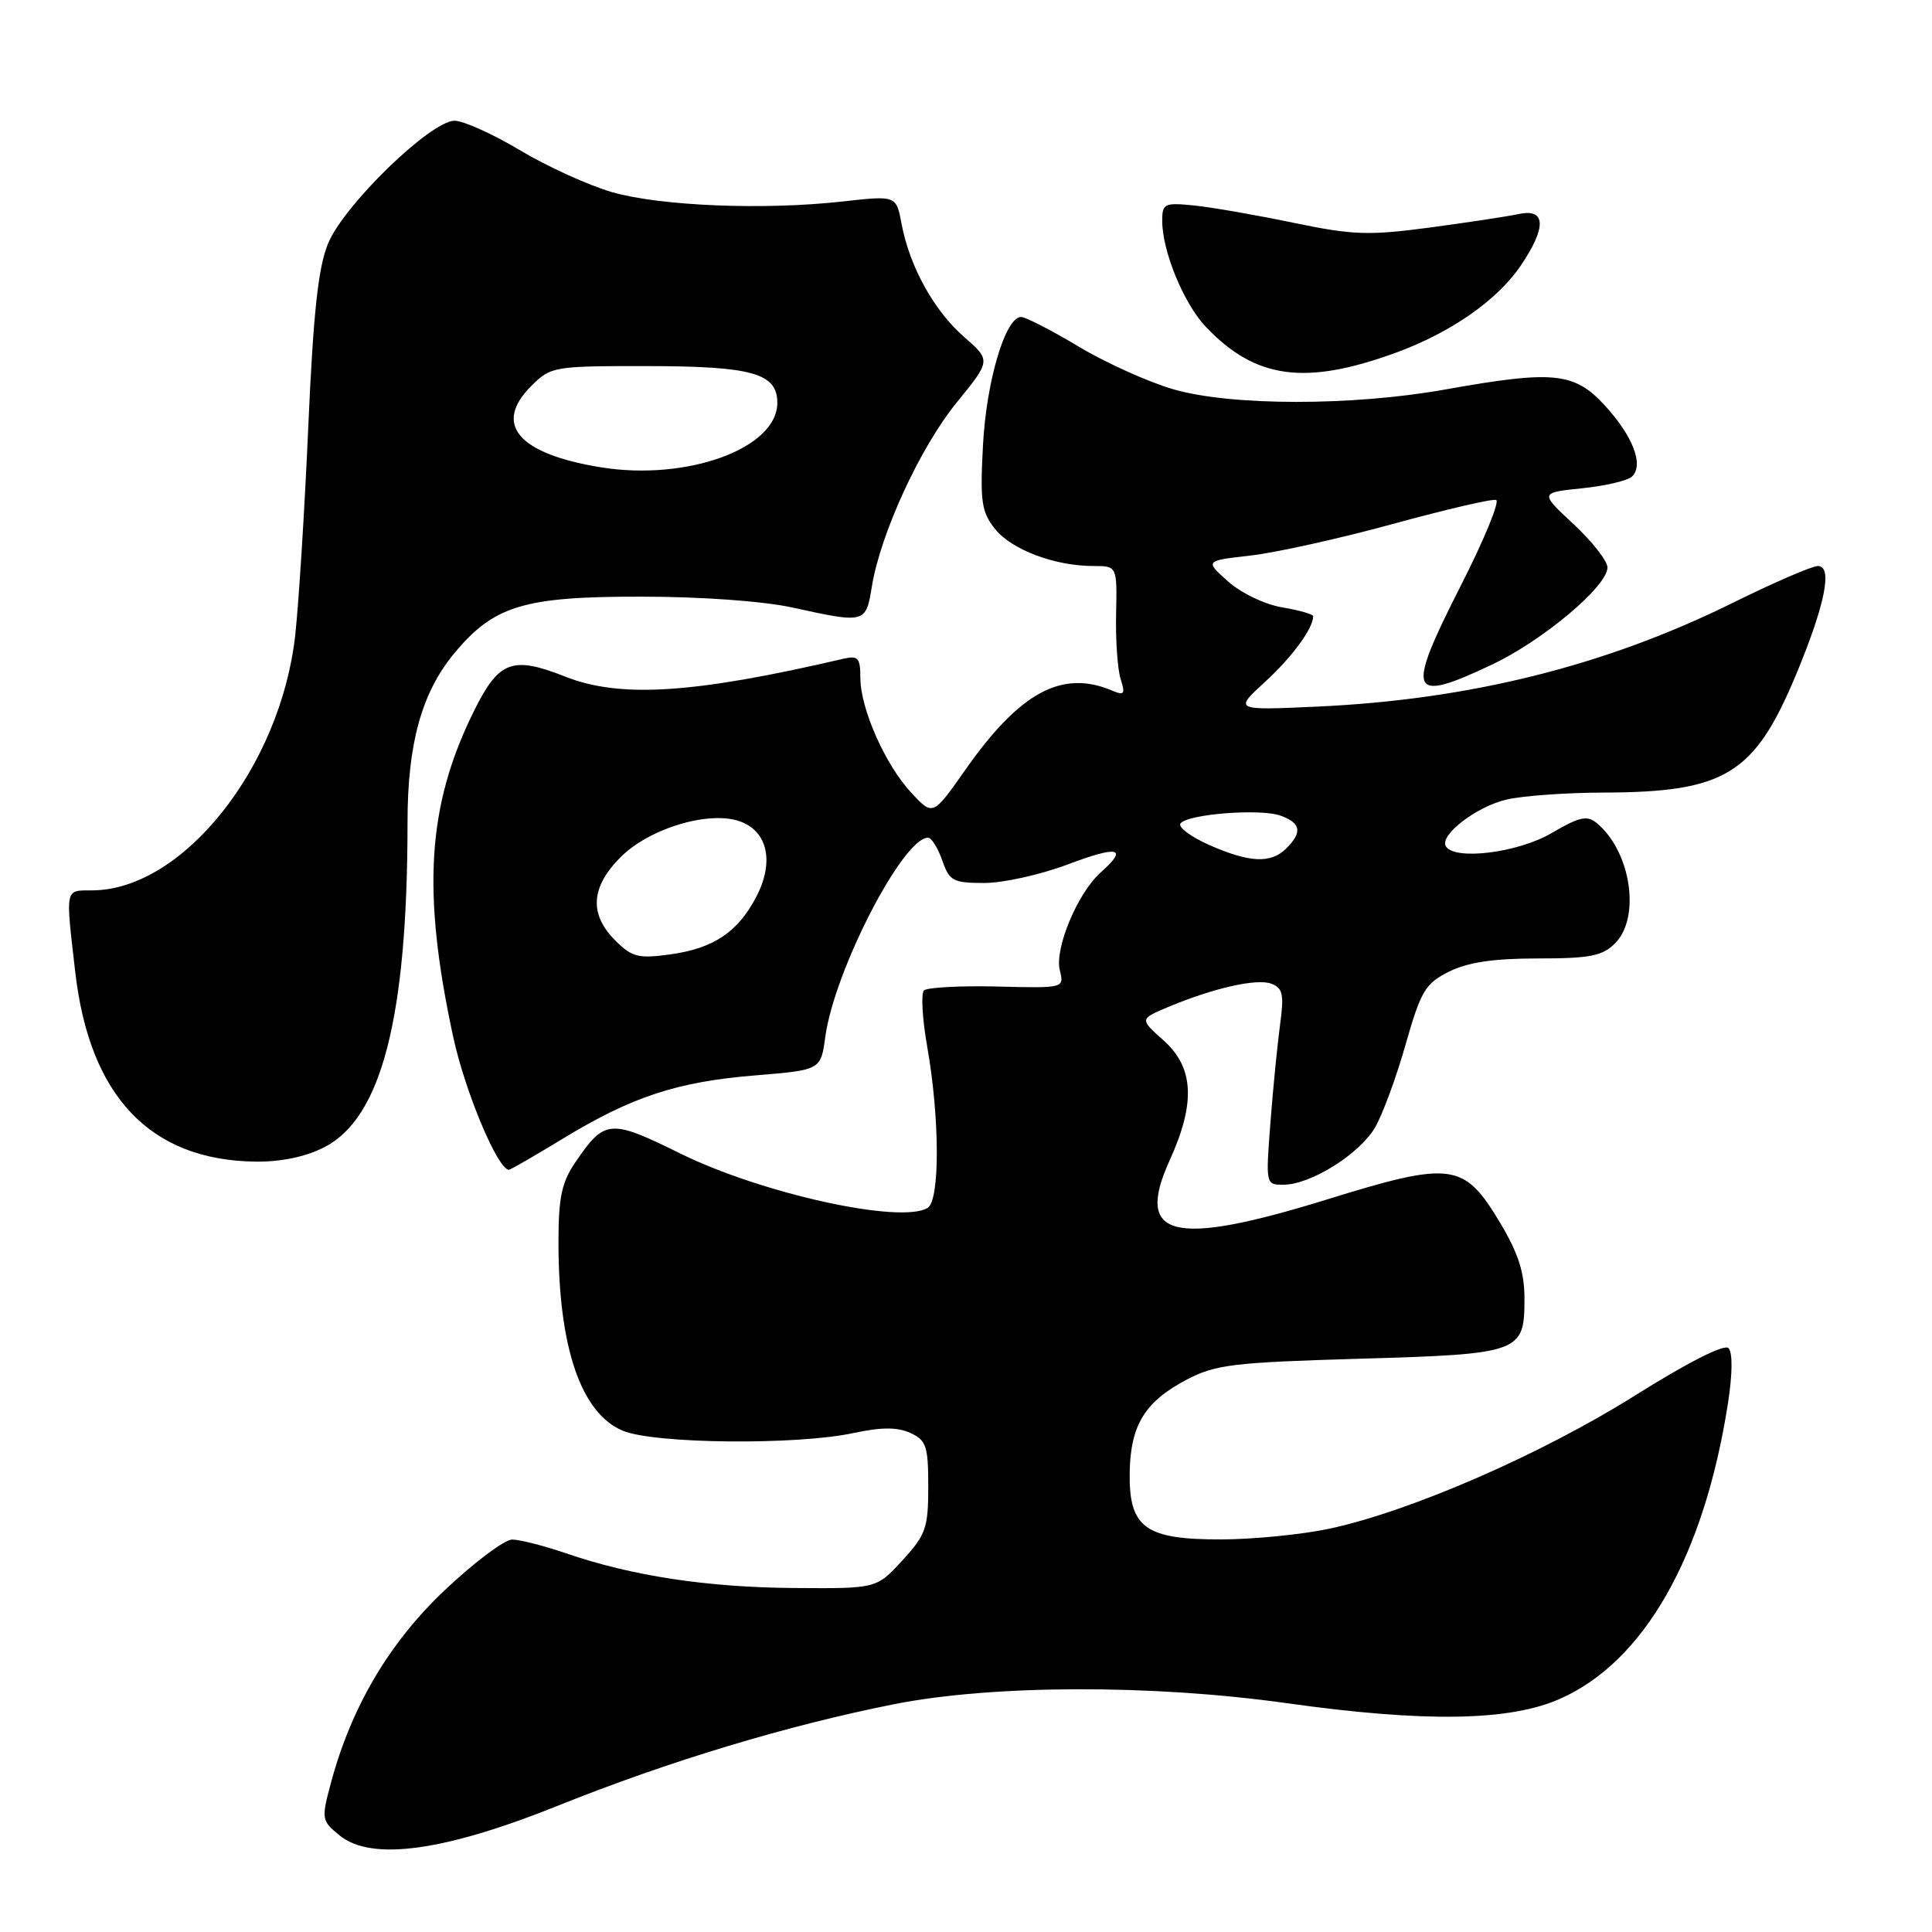 <?xml version="1.0" encoding="UTF-8" standalone="no"?>
<!DOCTYPE svg PUBLIC "-//W3C//DTD SVG 1.1//EN" "http://www.w3.org/Graphics/SVG/1.1/DTD/svg11.dtd" >
<svg xmlns="http://www.w3.org/2000/svg" xmlns:xlink="http://www.w3.org/1999/xlink" version="1.1" viewBox="0 0 256 256">
 <g >
 <path fill="currentColor"
d=" M 74.04 239.22 C 88.61 233.37 104.35 228.62 118.50 225.81 C 131.54 223.23 152.66 223.17 170.50 225.68 C 188.84 228.25 200.06 228.07 206.74 225.09 C 217.88 220.14 225.79 206.22 228.95 186.03 C 229.57 182.07 229.60 179.20 229.03 178.63 C 228.47 178.07 223.64 180.52 216.57 184.96 C 204.19 192.73 186.80 200.30 176.10 202.57 C 172.47 203.34 166.06 203.97 161.86 203.98 C 151.74 204.01 149.58 202.44 149.69 195.14 C 149.79 188.83 151.70 185.72 157.26 182.80 C 161.06 180.81 163.43 180.53 180.10 180.04 C 201.51 179.42 202.00 179.24 202.00 172.08 C 202.00 168.59 201.18 166.04 198.75 161.99 C 193.98 154.03 192.38 153.81 175.75 158.96 C 155.39 165.26 150.33 164.00 154.97 153.79 C 158.44 146.17 158.21 141.47 154.20 137.88 C 151.00 135.03 151.00 135.03 154.75 133.45 C 160.78 130.92 166.55 129.61 168.48 130.35 C 169.98 130.93 170.16 131.79 169.62 135.74 C 169.27 138.33 168.69 144.17 168.34 148.72 C 167.71 156.97 167.71 157.00 170.10 156.98 C 173.69 156.96 180.15 152.91 182.20 149.40 C 183.19 147.70 185.02 142.75 186.25 138.40 C 188.28 131.28 188.85 130.33 192.00 128.75 C 194.48 127.51 197.90 127.00 203.75 127.00 C 210.67 127.00 212.32 126.68 214.00 125.00 C 217.43 121.57 216.11 112.83 211.59 109.07 C 210.30 108.00 209.29 108.22 205.59 110.39 C 201.15 113.00 192.76 114.04 191.59 112.15 C 190.68 110.68 195.63 106.87 199.65 105.94 C 201.77 105.45 207.55 105.03 212.50 105.02 C 228.63 104.97 232.48 102.60 238.00 89.36 C 241.84 80.12 242.87 75.00 240.88 75.00 C 240.12 74.99 235.00 77.21 229.50 79.93 C 212.68 88.23 194.67 92.72 174.50 93.63 C 163.50 94.13 163.50 94.13 167.66 90.32 C 171.25 87.02 174.00 83.26 174.00 81.65 C 174.00 81.39 172.15 80.86 169.90 80.48 C 167.61 80.10 164.44 78.58 162.72 77.04 C 159.65 74.30 159.65 74.30 165.72 73.61 C 169.07 73.23 177.54 71.35 184.55 69.43 C 191.56 67.51 197.72 66.07 198.24 66.25 C 198.76 66.42 196.63 71.59 193.50 77.73 C 186.22 92.06 186.70 93.27 197.70 88.06 C 204.45 84.87 213.00 77.68 213.00 75.19 C 213.00 74.34 210.98 71.76 208.51 69.46 C 204.02 65.28 204.02 65.28 209.65 64.70 C 212.75 64.38 215.73 63.67 216.27 63.13 C 217.83 61.57 216.37 57.80 212.66 53.74 C 208.60 49.32 205.89 49.04 191.50 51.61 C 179.20 53.81 163.14 53.80 155.50 51.59 C 152.20 50.64 146.55 48.09 142.94 45.93 C 139.33 43.77 135.89 42.00 135.30 42.00 C 133.22 42.00 130.70 50.49 130.25 59.00 C 129.85 66.45 130.05 67.82 131.83 70.07 C 134.01 72.83 139.76 75.00 144.88 75.00 C 148.02 75.00 148.02 75.00 147.89 81.32 C 147.81 84.79 148.08 88.69 148.49 89.97 C 149.13 91.98 148.97 92.19 147.37 91.51 C 140.73 88.69 135.14 91.71 127.93 101.98 C 123.62 108.12 123.62 108.12 120.79 105.09 C 117.32 101.39 114.00 93.90 114.00 89.80 C 114.00 87.17 113.70 86.84 111.75 87.29 C 91.88 91.92 82.19 92.54 74.88 89.65 C 67.84 86.87 66.08 87.55 62.73 94.36 C 56.60 106.81 55.90 118.15 60.05 137.39 C 61.63 144.68 65.96 155.00 67.44 155.00 C 67.64 155.00 70.88 153.13 74.65 150.84 C 83.76 145.30 89.76 143.33 100.13 142.49 C 108.76 141.78 108.76 141.78 109.36 137.36 C 110.57 128.58 119.64 111.00 122.97 111.00 C 123.43 111.00 124.27 112.35 124.85 114.00 C 125.80 116.74 126.29 117.00 130.43 117.00 C 132.92 117.00 137.89 115.90 141.48 114.54 C 148.23 112.00 149.55 112.32 145.85 115.60 C 142.80 118.30 139.71 125.70 140.43 128.56 C 141.02 130.94 141.02 130.94 132.11 130.72 C 127.20 130.60 122.85 130.84 122.43 131.24 C 122.02 131.65 122.21 135.03 122.87 138.74 C 124.53 148.22 124.56 159.04 122.92 160.05 C 119.39 162.23 100.90 158.16 90.11 152.83 C 80.84 148.25 80.12 148.31 76.25 153.99 C 74.42 156.67 74.00 158.67 74.00 164.60 C 74.00 178.54 76.98 187.26 82.53 189.58 C 86.69 191.32 105.53 191.51 113.07 189.89 C 116.79 189.09 118.90 189.09 120.62 189.87 C 122.74 190.84 123.00 191.60 123.00 196.99 C 123.00 202.47 122.68 203.37 119.57 206.76 C 116.15 210.50 116.15 210.50 105.32 210.42 C 93.76 210.34 83.83 208.84 75.09 205.85 C 72.12 204.83 68.87 204.00 67.86 204.00 C 66.86 204.00 62.86 207.00 58.98 210.66 C 51.57 217.65 46.53 226.19 43.82 236.35 C 42.57 241.04 42.61 241.27 45.02 243.22 C 49.24 246.64 58.89 245.31 74.04 239.22 Z  M 42.96 152.02 C 50.57 148.14 54.00 134.78 54.00 108.93 C 54.00 98.57 55.87 91.80 60.15 86.62 C 65.43 80.24 69.37 79.04 85.00 79.06 C 92.96 79.06 101.17 79.66 105.00 80.50 C 114.65 82.62 114.73 82.60 115.52 77.75 C 116.66 70.71 121.94 59.25 126.77 53.33 C 131.31 47.76 131.31 47.76 127.73 44.63 C 123.74 41.14 120.53 35.33 119.46 29.65 C 118.76 25.90 118.76 25.90 111.63 26.70 C 101.24 27.86 87.60 27.31 81.13 25.47 C 78.04 24.58 72.55 22.09 68.94 19.93 C 65.33 17.77 61.41 16.00 60.23 16.00 C 57.07 16.00 45.56 27.17 43.47 32.27 C 42.16 35.46 41.52 41.40 40.85 56.50 C 40.37 67.50 39.58 79.95 39.12 84.17 C 37.17 101.64 24.25 117.90 12.25 117.98 C 8.56 118.00 8.67 117.50 9.97 128.79 C 11.86 145.26 19.88 153.72 33.79 153.92 C 37.21 153.97 40.45 153.30 42.96 152.02 Z  M 185.00 46.72 C 192.24 44.07 198.40 39.78 201.49 35.22 C 204.95 30.13 204.86 27.58 201.25 28.36 C 199.74 28.68 194.40 29.49 189.39 30.16 C 181.35 31.23 179.25 31.15 171.39 29.52 C 166.50 28.50 160.59 27.47 158.25 27.23 C 154.28 26.83 154.00 26.96 154.00 29.27 C 154.00 33.29 156.87 40.26 159.79 43.32 C 166.36 50.23 172.97 51.12 185.00 46.72 Z  M 81.51 124.60 C 78.04 121.13 78.28 117.52 82.25 113.56 C 86.13 109.69 94.13 107.34 98.17 108.88 C 101.75 110.23 102.58 114.26 100.23 118.80 C 97.77 123.52 94.55 125.68 88.76 126.47 C 84.58 127.04 83.74 126.83 81.51 124.60 Z  M 160.18 111.94 C 157.81 110.89 156.11 109.63 156.41 109.14 C 157.20 107.87 167.10 107.09 169.75 108.10 C 172.40 109.10 172.58 110.27 170.43 112.43 C 168.40 114.46 165.54 114.32 160.18 111.94 Z  M 79.61 61.92 C 68.65 60.14 65.31 56.23 70.39 51.15 C 72.99 48.56 73.34 48.50 85.78 48.51 C 99.68 48.52 103.00 49.46 103.00 53.38 C 103.00 59.41 91.05 63.77 79.61 61.92 Z "/>
</g>
</svg>